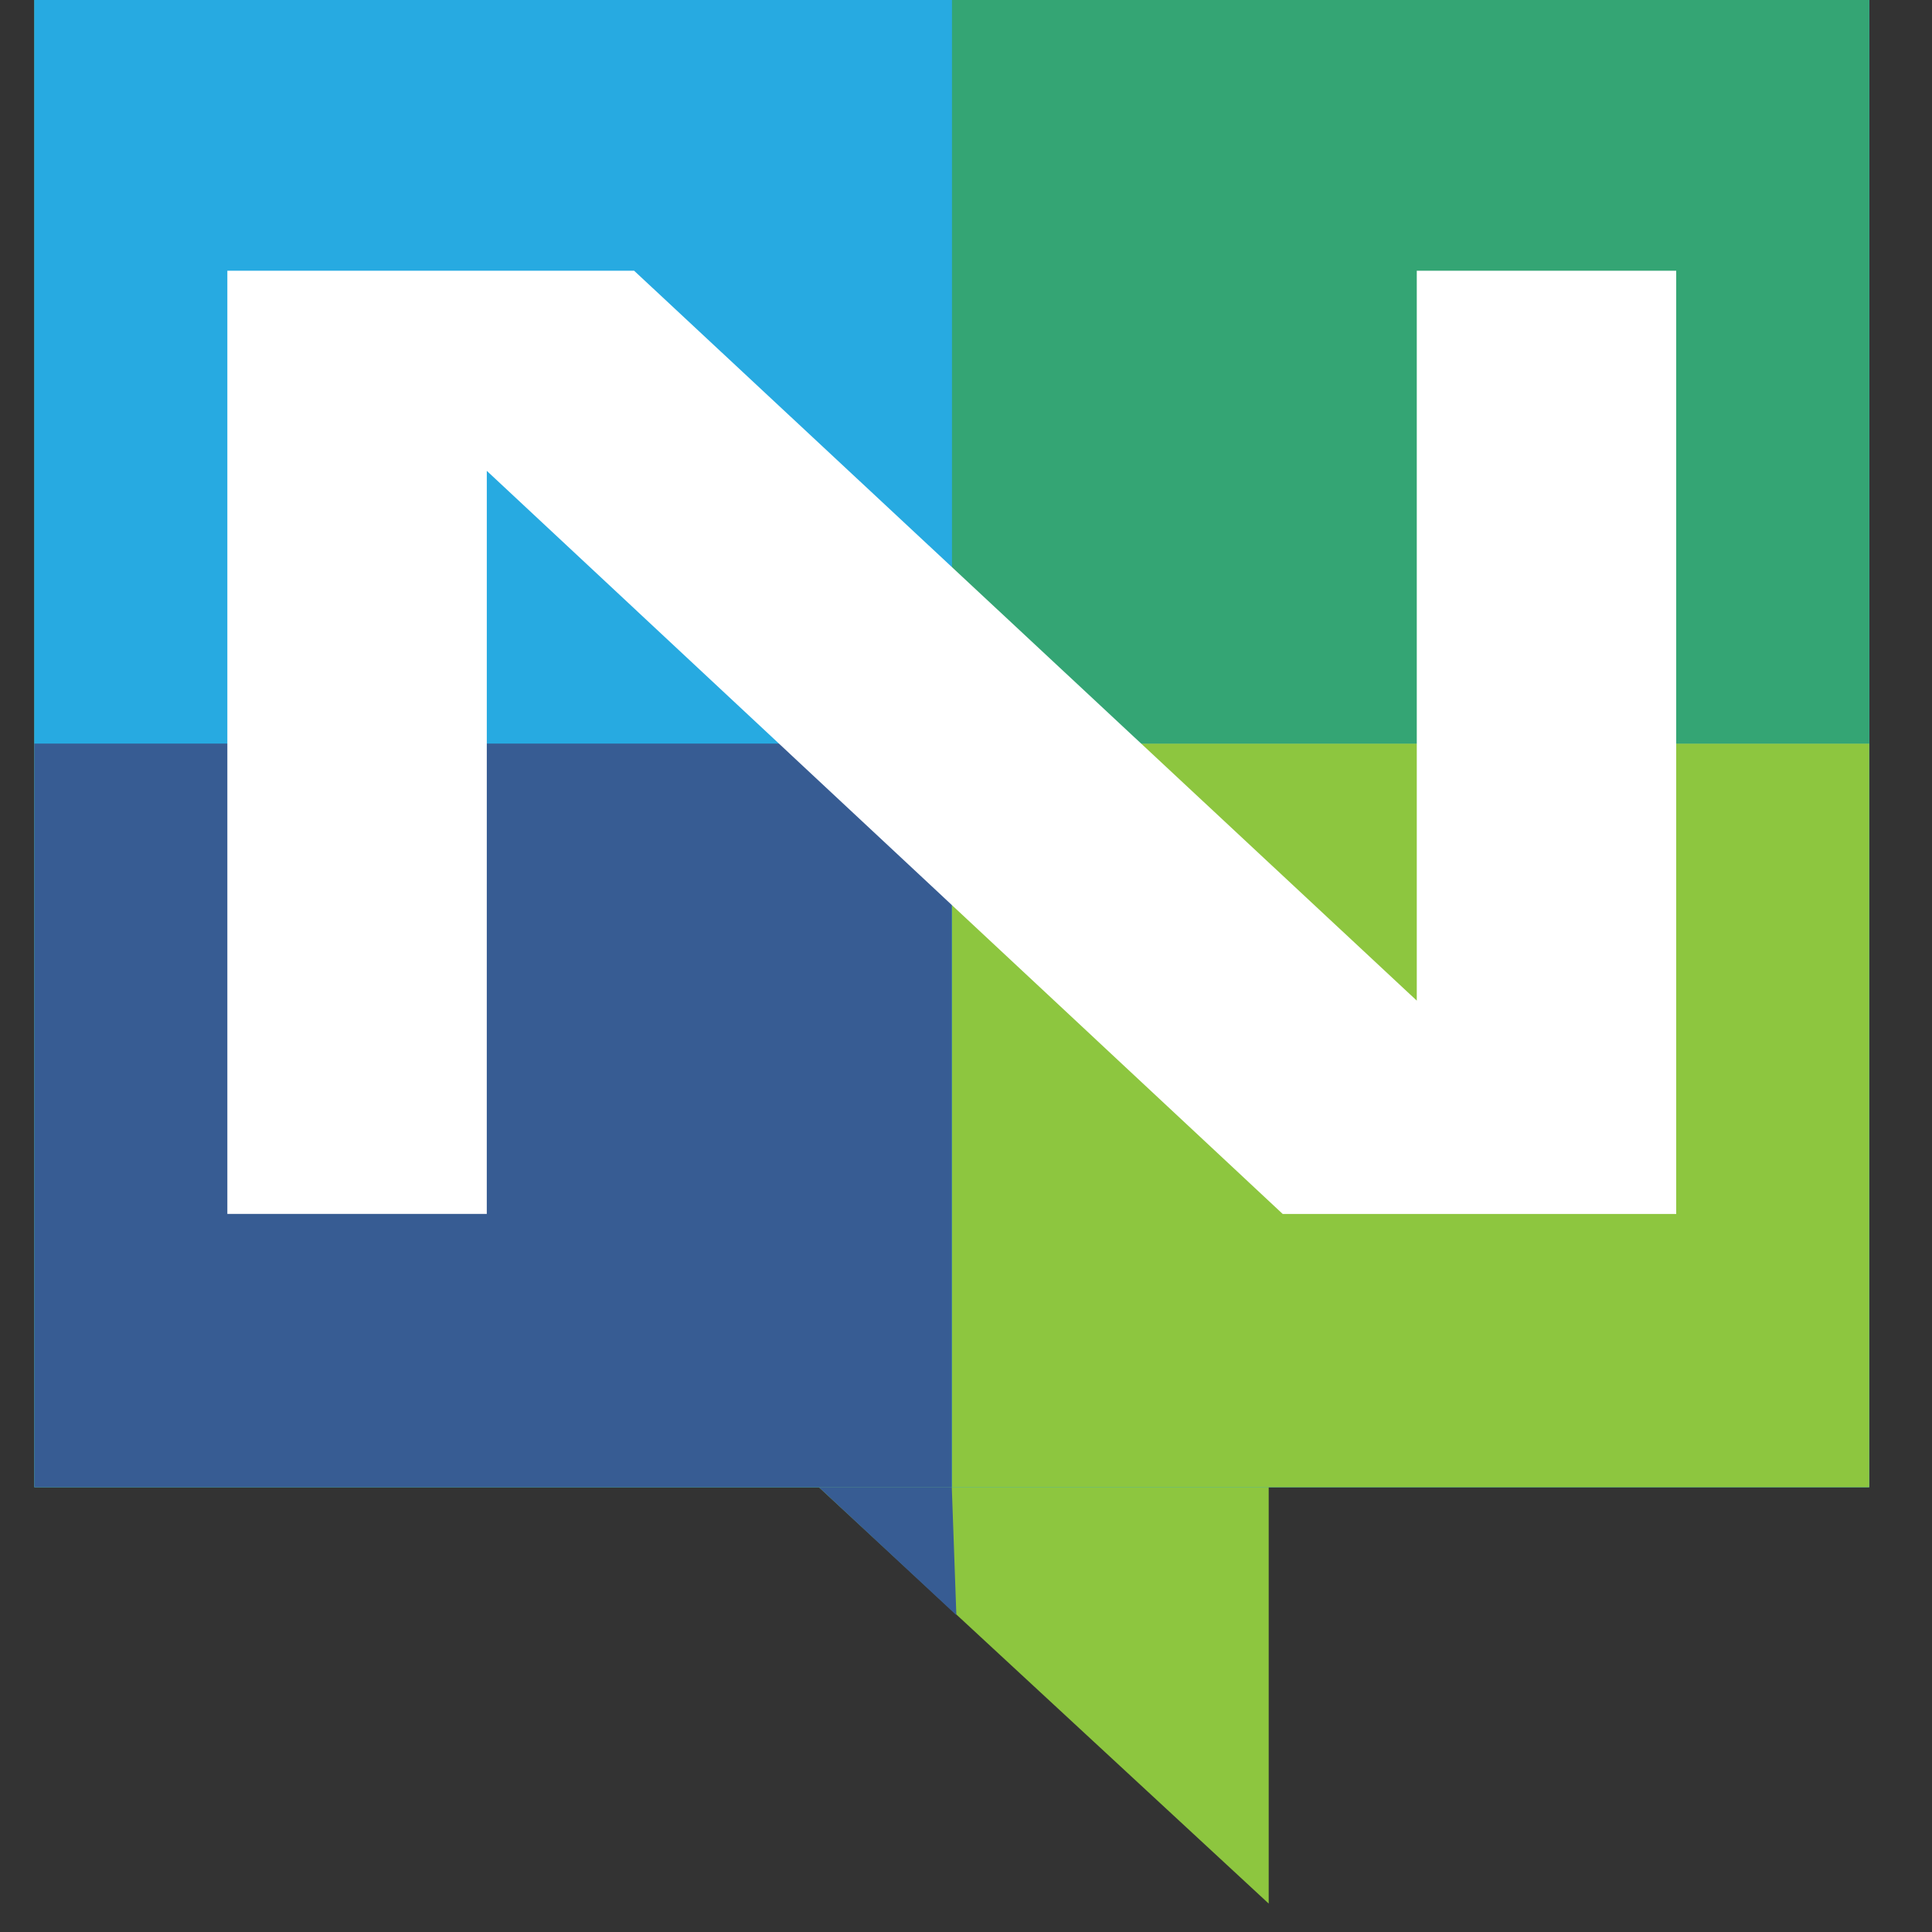 <svg width="68" height="68" xmlns="http://www.w3.org/2000/svg" xmlns:xlink="http://www.w3.org/1999/xlink" xml:space="preserve" overflow="hidden"><rect width="100%" height="100%" fill="#333333" stroke="none"/><g><g><g><g><g><path d="M1.21 52.344 28.82 52.344 44.654 67 44.654 52.344 65.788 52.344 65.788 0 1.21 0ZM11.613 12.236 23.718 12.236 47.011 33.959 47.011 12.236 54.732 12.236 54.732 40.305 43.02 40.305 19.336 18.189 19.336 40.305 11.615 40.305Z" fill="#8DC63F" fill-rule="nonzero" fill-opacity="1"/><path d="M19.336 18.189 43.02 40.305 54.731 40.305 54.731 12.235 47.011 12.235 47.011 33.958 23.718 12.235 11.614 12.235 11.614 40.305 19.335 40.305Z" fill="#FFFFFF" fill-rule="nonzero" fill-opacity="1"/><path d="M1.21 0 65.789 0 65.789 52.344 1.21 52.344Z" fill="#27AAE1" fill-rule="nonzero" fill-opacity="1"/><path d="M33.5 0 65.79 0 65.79 26.172 33.5 26.172Z" fill="#34A574" fill-rule="nonzero" fill-opacity="1"/><path d="M33.5 26.172 65.79 26.172 65.79 52.344 33.5 52.344Z" fill="#8DC63F" fill-rule="nonzero" fill-opacity="1"/><path d="M1.21 0 33.5 0 33.5 26.172 1.21 26.172Z" fill="#27AAE1" fill-rule="nonzero" fill-opacity="1"/><path d="M1.21 26.172 33.5 26.172 33.5 52.344 1.21 52.344Z" fill="#375C93" fill-rule="nonzero" fill-opacity="1"/><path d="M33.5 52.344 33.661 56.849 28.82 52.344Z" fill="#375C93" fill-rule="nonzero" fill-opacity="1"/><path d="M17.134 16.572 45.147 42.727 58.997 42.727 58.997 9.529 49.866 9.529 49.866 35.219 22.319 9.529 8.002 9.529 8.002 42.725 17.133 42.725Z" fill="#FFFFFF" fill-rule="nonzero" fill-opacity="1"/></g></g></g></g></g></svg>
